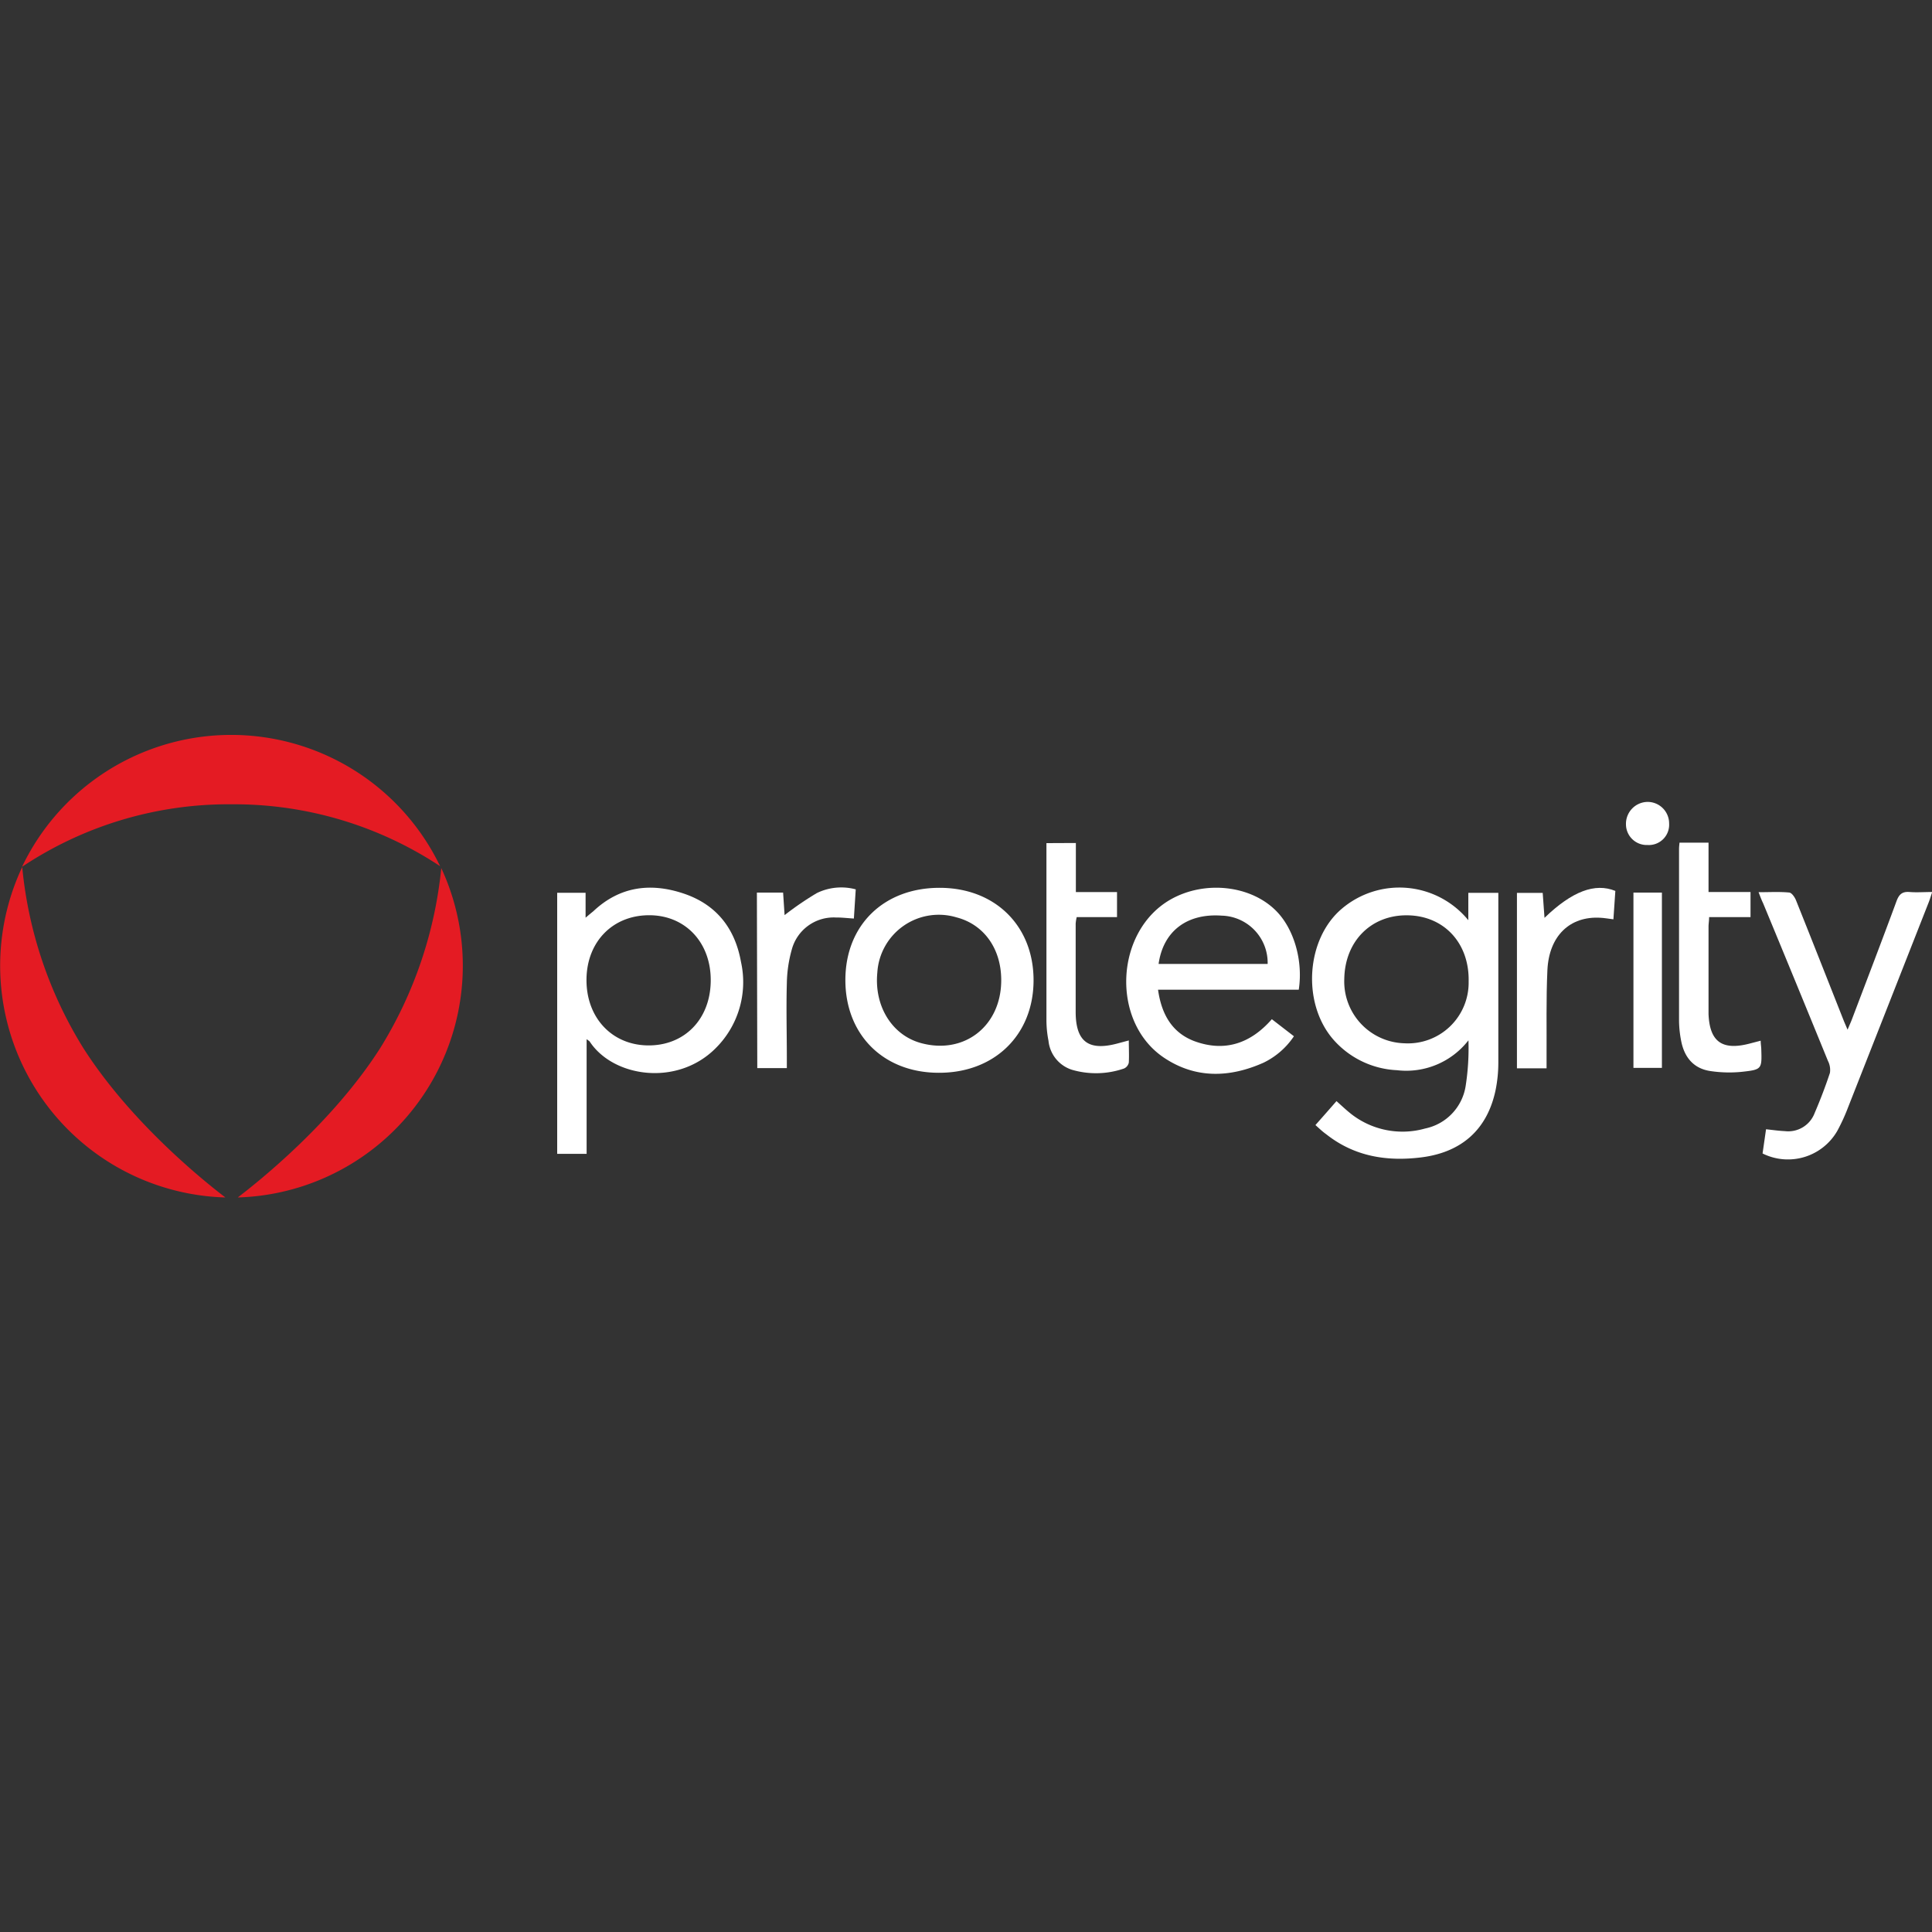 <svg id="b073174d-c9c1-4e04-a9e2-181c8f3eeb42" data-name="Layer 1" xmlns="http://www.w3.org/2000/svg" viewBox="0 0 300 300"><rect x="0" y="0" width="300" height="300" fill="#333333" stroke="none"/><g id="f591a75e-87f9-412a-aae4-c3e02b05244f" data-name="VaRDlp.tif"><path d="M204.26,174.7c1.16-1.31,2.19-2.48,3.27-3.72.69.62,1.28,1.17,1.89,1.68a12.94,12.94,0,0,0,11.89,2.57,8,8,0,0,0,6.29-6.69,38.13,38.13,0,0,0,.42-7,12.23,12.23,0,0,1-11.1,4.64,14,14,0,0,1-9.89-4.77c-4.89-5.63-4.24-15.58,1.31-20.29A13.82,13.82,0,0,1,228,142.89v-4.25h4.66v1.54c0,8.28,0,16.55,0,24.83a21.44,21.44,0,0,1-.42,4.23c-1.27,6.1-5.22,9.67-11.49,10.47-5.39.68-10.44-.12-14.82-3.59C205.36,175.72,204.89,175.26,204.26,174.7ZM208.74,152a9.61,9.61,0,0,0,9.31,10,9.43,9.43,0,0,0,10-9.58c.13-5.93-3.76-10.18-9.43-10.29S208.84,146.11,208.74,152Z" style="fill:#fff"/><path d="M86.52,179.17V138.63h4.41v3.87c.56-.48.89-.75,1.2-1,4.09-3.86,8.88-4.47,14-2.76s8,5.42,8.93,10.63A14.45,14.45,0,0,1,111,162.89c-5.94,5.82-15.77,4.38-19.42-1.14-.07-.11-.21-.17-.49-.39v17.81Zm23.84-26.75c.11-5.89-3.76-10.17-9.29-10.3-5.79-.13-9.93,4-10,9.92s3.89,10.21,9.5,10.29S110.26,158.38,110.36,152.42Z" style="fill:#fff"/><path d="M201.67,153.68H179.82c.53,3.78,2.16,6.69,5.67,8,4.65,1.7,8.67.39,12-3.42l3.43,2.65a11.93,11.93,0,0,1-4.73,4.11c-5.24,2.33-10.51,2.5-15.4-.75-8.37-5.56-7.7-19.72,1.05-24.64,5.37-3,12.6-2.14,16.5,2C201,144.45,202.35,149.31,201.67,153.68Zm-21.76-4h16.93a7.33,7.33,0,0,0-7.15-7.5C184.32,141.8,180.64,144.58,179.91,149.65Z" style="fill:#fff"/><path d="M145.77,166.58c-8.6,0-14.52-5.92-14.5-14.44s6-14.3,14.67-14.28,14.6,6,14.55,14.45S154.37,166.61,145.77,166.58Zm9.7-14.39c0-4.88-2.69-8.64-6.94-9.74a9.56,9.56,0,0,0-12.3,8.59c-.5,5.21,2.29,9.71,6.79,10.93C149.75,163.8,155.48,159.3,155.47,152.19Z" style="fill:#fff"/><path d="M273.07,138.54c1.72,0,3.24-.09,4.73.05.4,0,.89.72,1.08,1.2,2.49,6.21,4.94,12.44,7.4,18.66.15.38.32.75.61,1.44.3-.72.52-1.19.7-1.67,2.32-6.12,4.67-12.23,6.93-18.37.39-1,.88-1.43,2-1.34s2.23,0,3.51,0c-.21.63-.36,1.15-.56,1.65q-6.26,15.93-12.53,31.86a29.83,29.83,0,0,1-1.65,3.59,8.84,8.84,0,0,1-11.6,3.5l.54-3.76c1,.11,2,.25,2.92.29a4.38,4.38,0,0,0,4.62-2.79c.88-2.05,1.68-4.14,2.38-6.25a3.08,3.08,0,0,0-.31-1.87q-5-12.25-10.07-24.49C273.53,139.76,273.35,139.25,273.07,138.54Z" style="fill:#fff"/><path d="M260.79,130.85h4.51v7.66h6.52v3.9h-6.43c0,.6-.09,1-.09,1.48q0,6.33,0,12.65c0,.3,0,.61,0,.91.17,4.28,2.09,5.69,6.29,4.62l1.81-.47c0,.5.08.9.09,1.31.1,3.09.11,3.18-3,3.52a19.7,19.7,0,0,1-4.85-.11c-2.63-.37-4.08-2.11-4.58-4.64a17,17,0,0,1-.34-3.17q0-13.35,0-26.68C260.72,131.53,260.76,131.23,260.79,130.85Z" style="fill:#fff"/><path d="M167.06,130.9v7.62h6.39v3.89h-6.26a6.76,6.76,0,0,0-.16,1c0,4.62,0,9.24,0,13.86.05,4.47,2,5.93,6.38,4.79l1.87-.5c0,1.25.06,2.35,0,3.44a1.29,1.29,0,0,1-.75.92,13.3,13.3,0,0,1-8.09.19,5.27,5.27,0,0,1-3.63-4.49,16.87,16.87,0,0,1-.32-3.17c0-8.89,0-17.77,0-26.65,0-.26,0-.51,0-.88Z" style="fill:#fff"/><path d="M239.83,142.52c4.28-4.12,7.83-5.47,11-4.18-.1,1.41-.2,2.86-.3,4.41-.75-.09-1.38-.21-2-.24-4.75-.29-8,2.8-8.25,8.13-.21,4.5-.1,9-.13,13.55,0,.54,0,1.09,0,1.7h-4.6V138.65h4Z" style="fill:#fff"/><path d="M117.53,138.6h4.07l.23,3.5a48.75,48.75,0,0,1,5-3.42,8.65,8.65,0,0,1,6.05-.58l-.29,4.53c-1-.06-1.89-.17-2.78-.16a6.73,6.73,0,0,0-6.87,5,20.54,20.54,0,0,0-.76,5.24c-.11,3.86,0,7.72,0,11.58v1.57h-4.59Z" style="fill:#fff"/><path d="M253.64,165.82V138.6h4.42v27.22Z" style="fill:#fff"/><path d="M259.18,127.88a3.15,3.15,0,0,1-3.35,3.33,3.22,3.22,0,0,1-3.35-3.21,3.4,3.4,0,0,1,3.31-3.48A3.34,3.34,0,0,1,259.18,127.88Z" style="fill:#fff"/></g><path d="M36,124.89H36a58,58,0,0,1,32.34,9.61,36,36,0,0,0-64.92.1A57.8,57.8,0,0,1,36,124.89Z" style="fill:#e41b23"/><path d="M68.52,134.8a65.23,65.23,0,0,1-9.47,27.93c-7.33,11.5-18.76,20.64-22.13,23.21a36,36,0,0,0,31.6-51.14Z" style="fill:#e41b23"/><path d="M12.93,162.73a64.93,64.93,0,0,1-9.48-28.1A36,36,0,0,0,35,185.94C31.63,183.38,20.26,174.23,12.93,162.73Z" style="fill:#e41b23"/></svg>